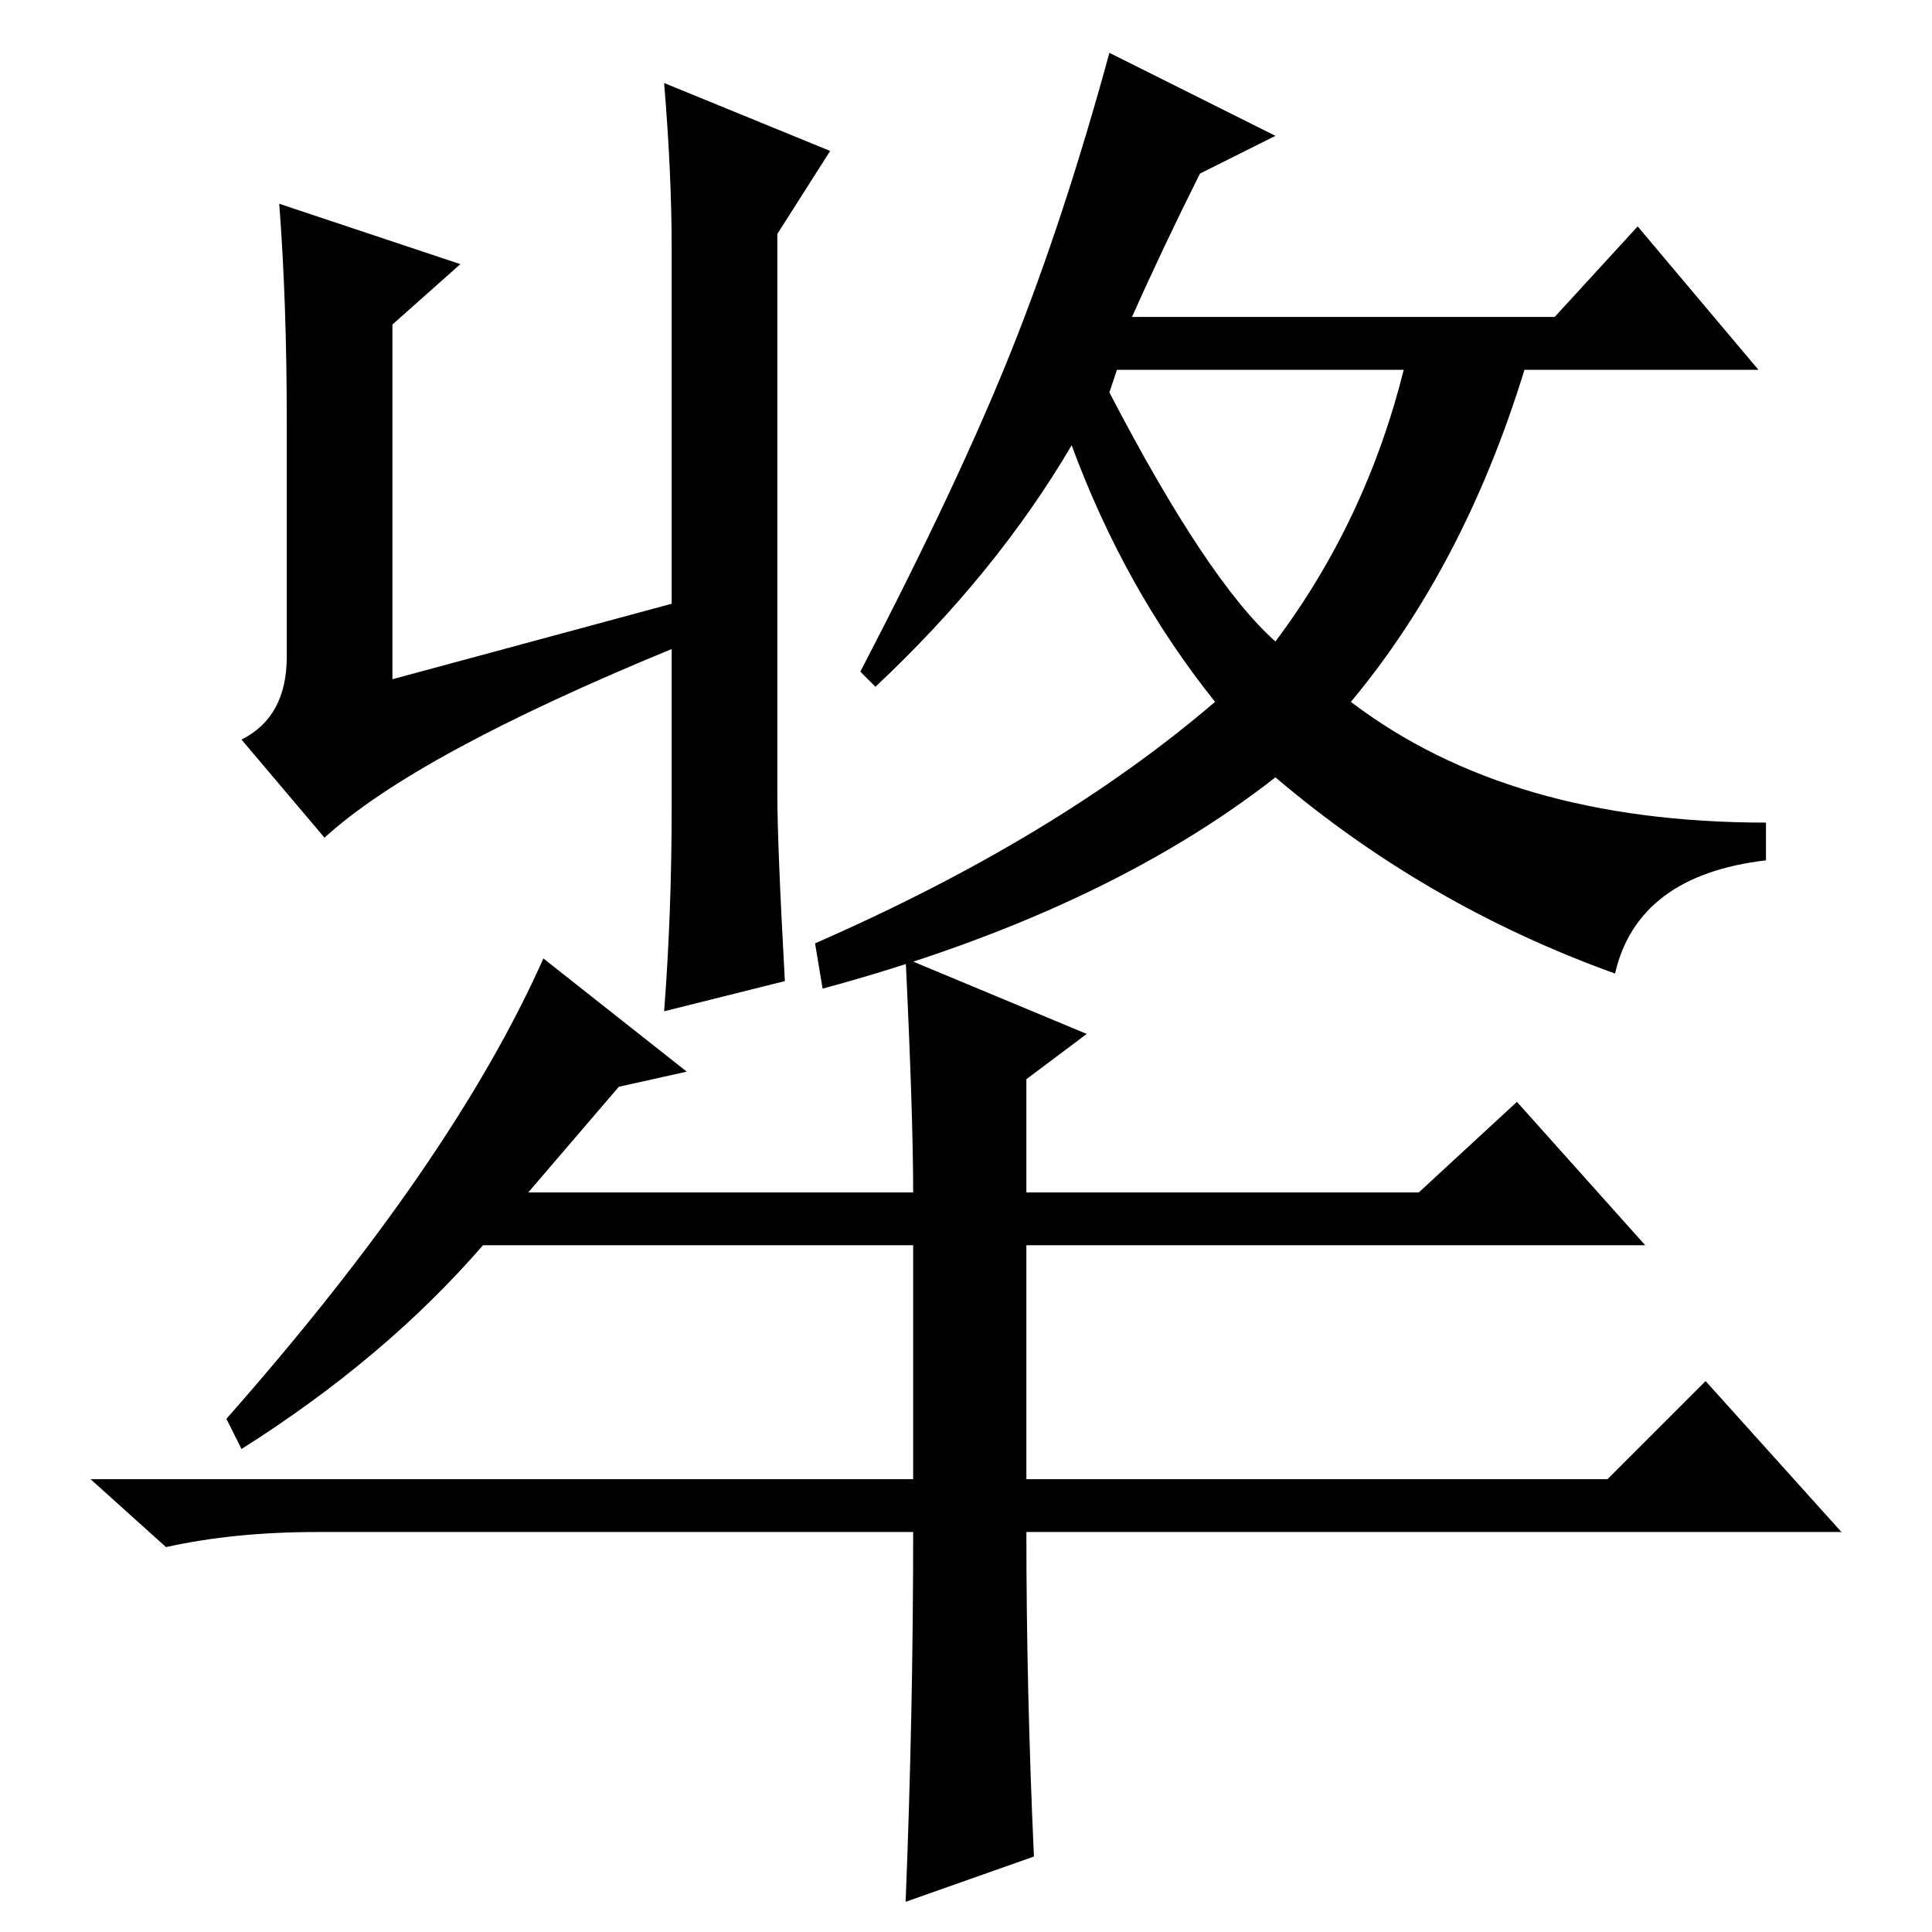 <?xml version="1.0" standalone="no"?>
<!DOCTYPE svg PUBLIC "-//W3C//DTD SVG 1.1//EN" "http://www.w3.org/Graphics/SVG/1.1/DTD/svg11.dtd" >
<svg xmlns="http://www.w3.org/2000/svg" xmlns:xlink="http://www.w3.org/1999/xlink" version="1.1" viewBox="0 -36 256 256">
  <g transform="matrix(1 0 0 -1 0 220)">
   <path fill="currentColor"
d="M38 169v31q0 16 -1 29l24 -8l-9 -8v-47l37 10v47q0 10 -1 22l22 -9l-7 -11v-74q0 -7 1 -25l-16 -4q1 13 1 27v21q-34 -14 -46 -25l-11 13q6 3 6 11zM169 171q12 16 17 36h-38l-1 -3q13 -25 22 -33zM114 167q13 25 20 42.5t13 39.5l22 -11l-10 -5q-5 -10 -9 -19h56l11 12
l16 -19h-31q-8 -26 -23 -44q21 -16 55 -16v-5q-17 -2 -20 -15q-25 9 -45 26q-23 -18 -60 -28l-1 6q32 14 53 32q-12 15 -19 34q-10 -17 -26 -32zM201 110l17 -19h-82v-31h77l13 13l18 -20h-108q0 -21 1 -43l-17 -6q1 25 1 49h-79q-11 0 -20 -2l-10 9h109v31h-57
q-13 -15 -32 -27l-2 4q30 34 42 61l19 -15l-9 -2l-12 -14h51q0 10 -1 31l24 -10l-8 -6v-15h52z" />
  </g>

</svg>
